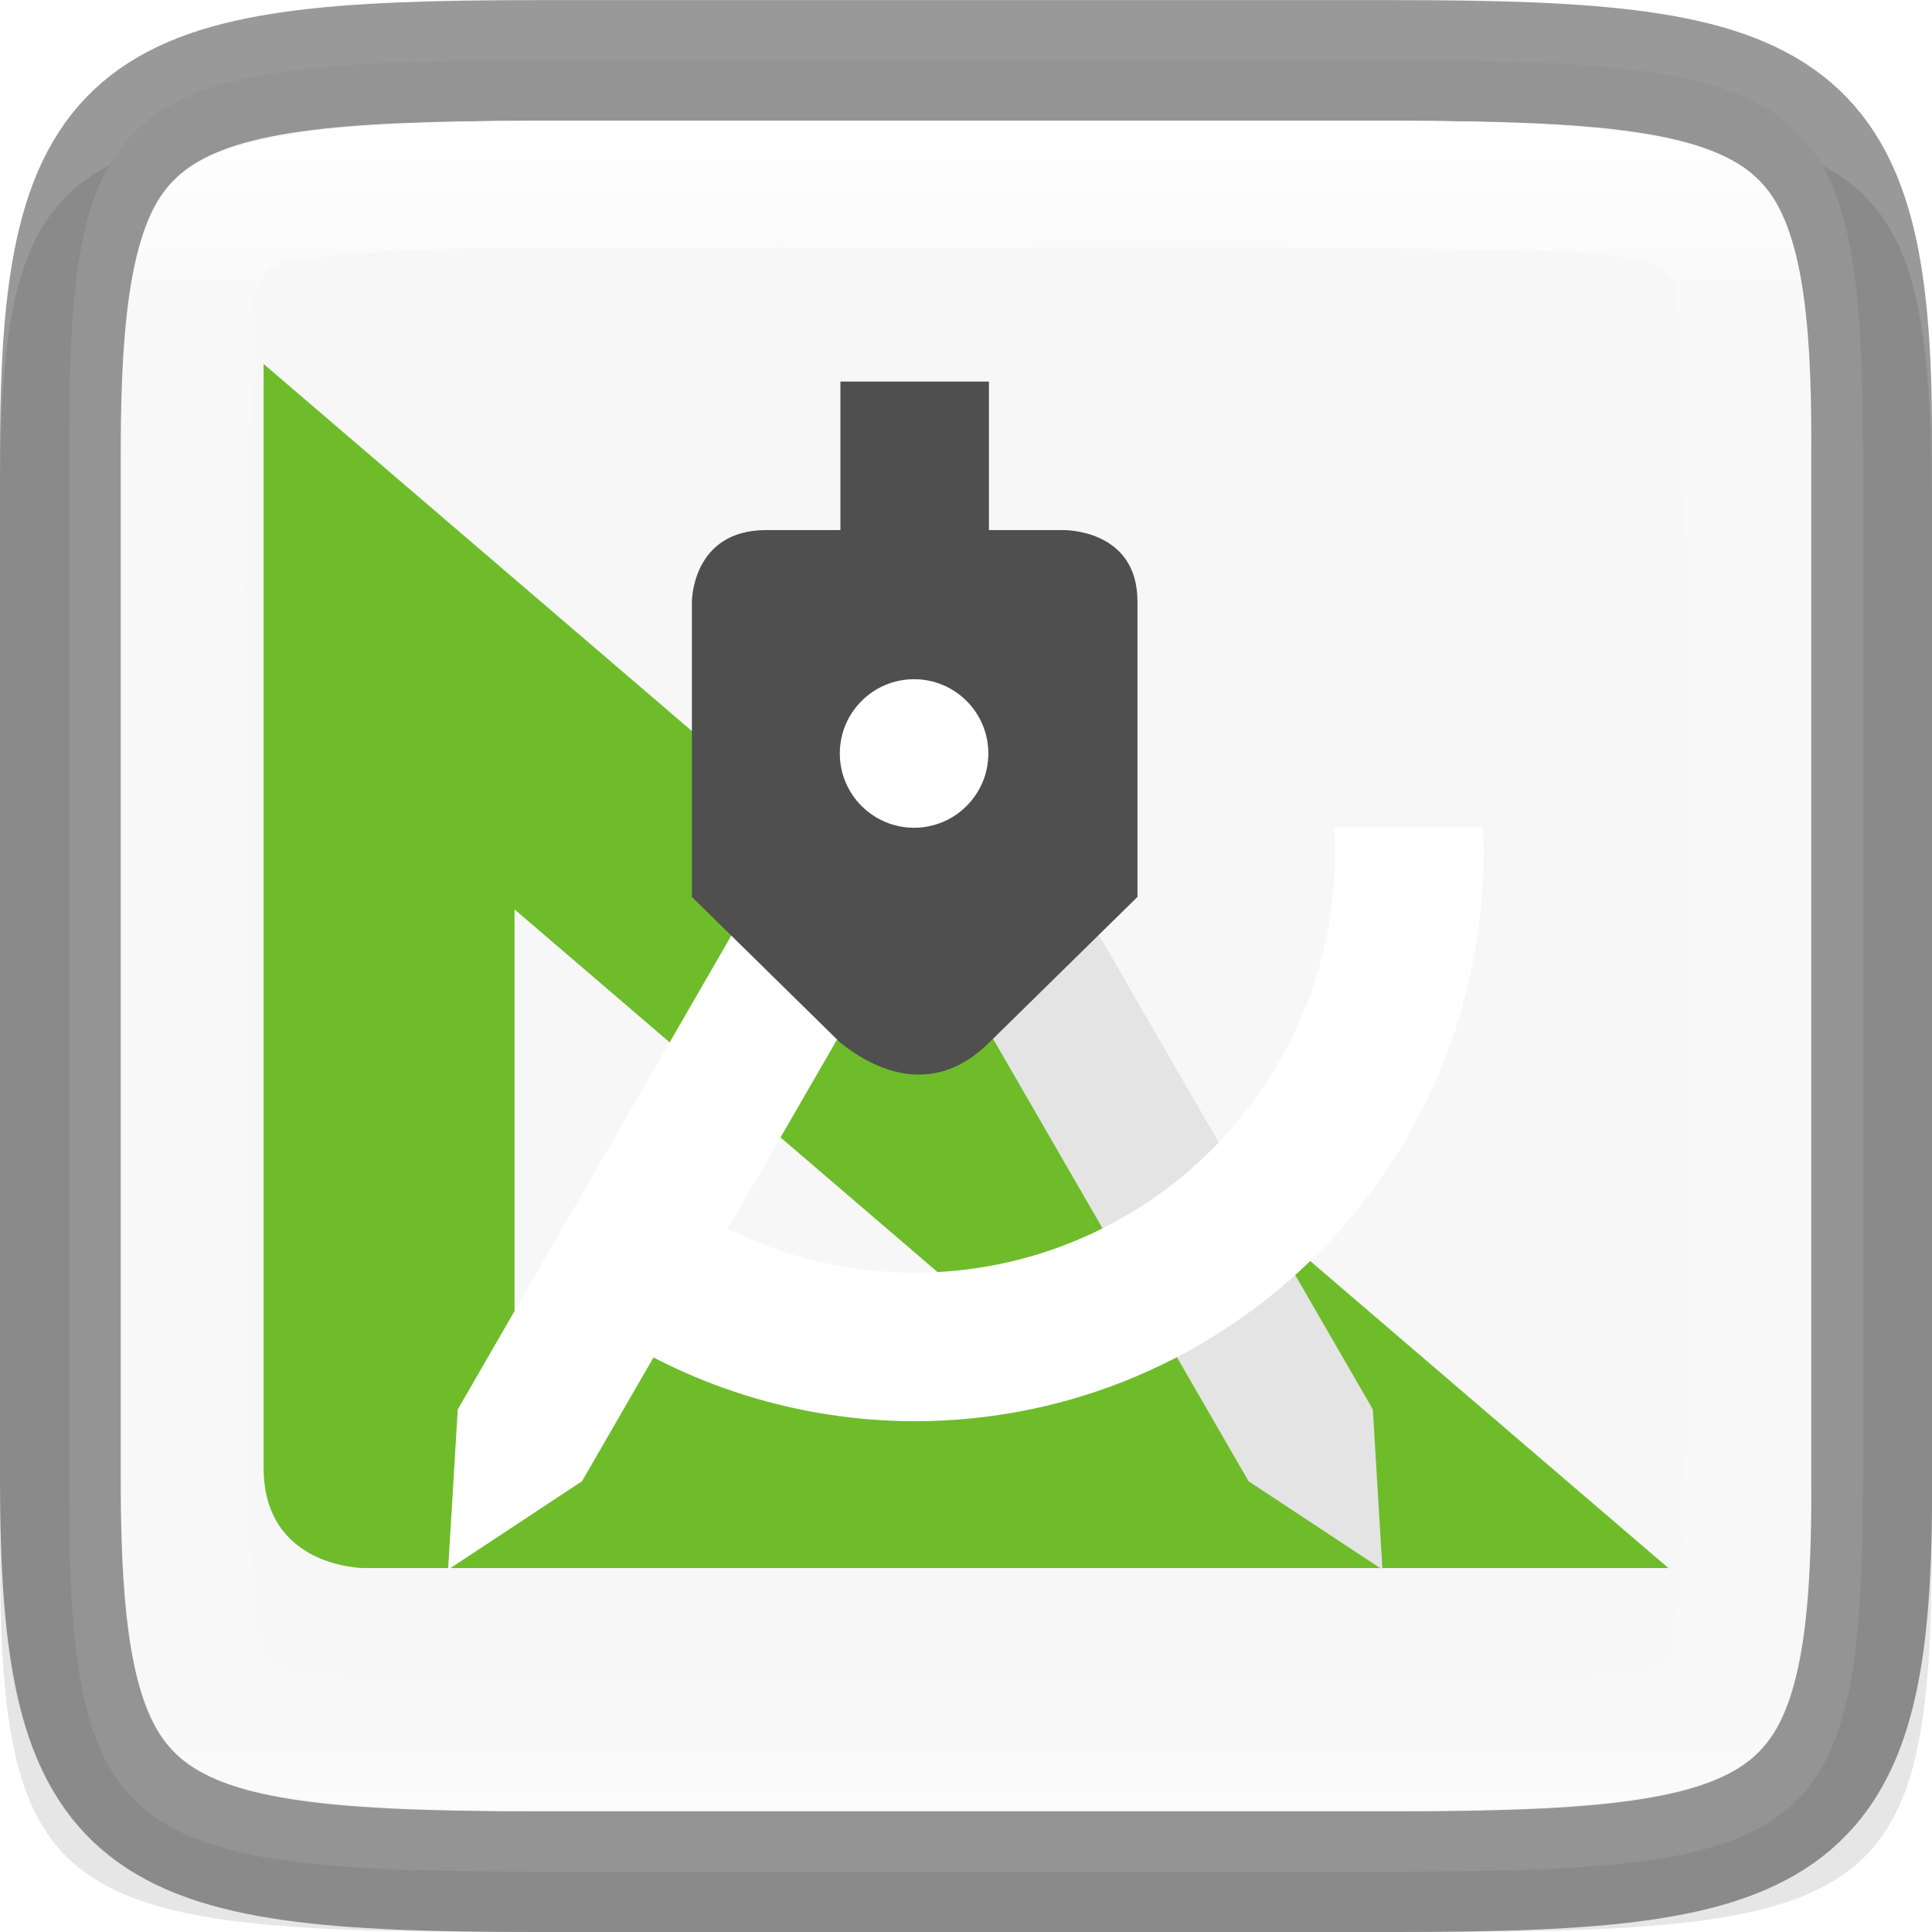 <svg width="16" height="16" version="1" xmlns="http://www.w3.org/2000/svg" xmlns:xlink="http://www.w3.org/1999/xlink">
 <defs>
  <linearGradient id="linearGradient1692" x1="320" x2="336" y1="247" y2="241" gradientTransform="rotate(90 286 -34)" gradientUnits="userSpaceOnUse">
   <stop stop-color="#f7f7f7" offset="0"/>
   <stop stop-color="#f7f7f7" offset="1"/>
  </linearGradient>
  <filter id="filter194" x="-.02" y="-.02" width="1.041" height="1.041" color-interpolation-filters="sRGB">
   <feFlood flood-color="rgb(0,0,0)" flood-opacity=".498" result="flood"/>
   <feComposite in="flood" in2="SourceGraphic" operator="in" result="composite1"/>
   <feGaussianBlur in="composite1" result="blur" stdDeviation="1.022"/>
   <feOffset dx="0" dy="2" result="offset"/>
   <feComposite in="SourceGraphic" in2="offset" result="composite2"/>
  </filter>
  <linearGradient id="linearGradient1692-6" x1="321" x2="335" y1="244" y2="244" gradientTransform="rotate(90 286 -34)" gradientUnits="userSpaceOnUse">
   <stop stop-color="#fff" offset="0"/>
   <stop stop-color="#fff" stop-opacity=".098" offset=".125"/>
   <stop stop-color="#fff" stop-opacity=".098" offset=".925"/>
   <stop stop-color="#fff" stop-opacity=".498" offset="1"/>
  </linearGradient>
 </defs>
 <path d="m4.129 1c-3.744 0-4.146 0.309-4.128 3.323v4.177 4.177c-0.018 3.014 0.384 3.323 4.128 3.323h7.743c3.744 0 4.128-0.309 4.128-3.323v-4.177-4.177c0-3.014-0.384-3.323-4.128-3.323z" color="#000000" opacity=".1"/>
 <path d="m4.406 0.5c-3.476 0-3.85 0.309-3.833 3.323v4.177 4.177c-0.017 3.014 0.357 3.323 3.833 3.323h7.19c3.476 0 3.833-0.309 3.833-3.323v-4.177-4.177c0-3.014-0.357-3.323-3.833-3.323z" color="#000000" fill="url(#linearGradient1692)"/>
 <path d="m2.183 3.014v9.141c0 0.831 0.831 0.831 0.831 0.831h10.803zm2.078 4.517 3.94 3.378h-3.94z" enable-background="new" fill="#6ebc2a" stroke-width="3.78"/>
 <g transform="translate(-320 -236)" enable-background="new">
  <rect transform="matrix(0 .067 -.067 0 317.82 233.74)" x="96.353" y="-211.89" width="119.89" height="119.89" color="#000000" enable-background="accumulate" fill="none" filter="url(#filter194)"/>
  <path d="m328.1 242.01-1.03 0.594 3.27 5.663 1.109 0.732-0.08-1.327z" fill="#e4e4e4" stroke-width="1.138" style="isolation:isolate"/>
  <path d="m327.06 242.01 1.03 0.594-3.27 5.663-1.109 0.732 0.08-1.327z" fill="#fff" stroke-width="1.138" style="isolation:isolate"/>
  <path d="m326.96 239.16v1.23h-0.615c-0.615 0-0.615 0.591-0.615 0.591v2.447l1.23 1.208c0.409 0.324 0.851 0.377 1.23 0l1.23-1.208v-2.447c0-0.604-0.615-0.591-0.615-0.591h-0.615v-1.23z" fill="#4f4f4f" stroke-width="1.138" style="isolation:isolate"/>
  <path d="m331.05 242.85c4e-3 0.068 7e-3 0.137 7e-3 0.205 0 1.925-1.56 3.485-3.485 3.485-0.661 0-1.3-0.19-1.848-0.534-0.304-0.191-0.17-5e-3 -0.407-0.286l-0.41 1.219c0.784 0.54 1.713 0.829 2.665 0.831 2.604 0 4.715-2.111 4.715-4.715-2e-3 -0.068-5e-3 -0.137-0.01-0.205z" fill="#fff" stroke-width="1.138" style="isolation:isolate"/>
  <circle cx="327.57" cy="242.24" r=".615" fill="#fff" stroke-width="1.138" vector-effect="non-scaling-stroke" style="isolation:isolate"/>
 </g>
 <path d="m11.555 15.5c3.337 0 3.962-0.302 3.945-3.249v-4.25-4.251c0.018-2.947-0.608-3.249-3.945-3.249h-7.11c-3.336 0-3.945 0.302-3.945 3.249v4.251 4.25c0 2.947 0.608 3.249 3.945 3.249z" color="#000000" fill="none" opacity=".4" stroke="#000"/>
 <path d="m4.445 1c-1.653 0-2.546 0.125-2.916 0.414-0.185 0.144-0.305 0.331-0.396 0.703-0.092 0.372-0.133 0.913-0.133 1.633v4.25 4.25c0 0.72 0.041 1.261 0.133 1.633 0.092 0.372 0.211 0.559 0.396 0.703 0.37 0.289 1.263 0.414 2.916 0.414h7.109c1.653 0 2.552-0.125 2.924-0.414 0.186-0.144 0.306-0.332 0.396-0.703s0.129-0.91 0.125-1.629v-2e-3 -4.252-4.252-2e-3c4e-3 -0.719-0.034-1.258-0.125-1.629s-0.211-0.559-0.396-0.703c-0.372-0.289-1.27-0.414-2.924-0.414zm5.328 1.047c1.108-3.4e-4 2.214 8e-3 3.32 0.045 0.266 0.06 0.757-0.021 0.793 0.346 0.134 1.844 0.066 3.688 0.102 5.539-0.013 1.867 0.054 3.67-0.104 5.498 0.064 0.423-0.439 0.356-0.703 0.422-3.433 0.07-6.876 0.059-10.299 2e-3 -0.223-0.04-0.556-3.2e-4 -0.711-0.188-0.199-1.13-0.127-2.269-0.16-3.42 0.014-2.557-0.029-5.107 0.09-7.656-0.03-0.273 0.109-0.496 0.4-0.488 1.307-0.161 2.633-0.064 3.947-0.098 1.107 6e-3 2.217-2e-3 3.324-2e-3z" color="#000000" fill="url(#linearGradient1692-6)"/>
</svg>
